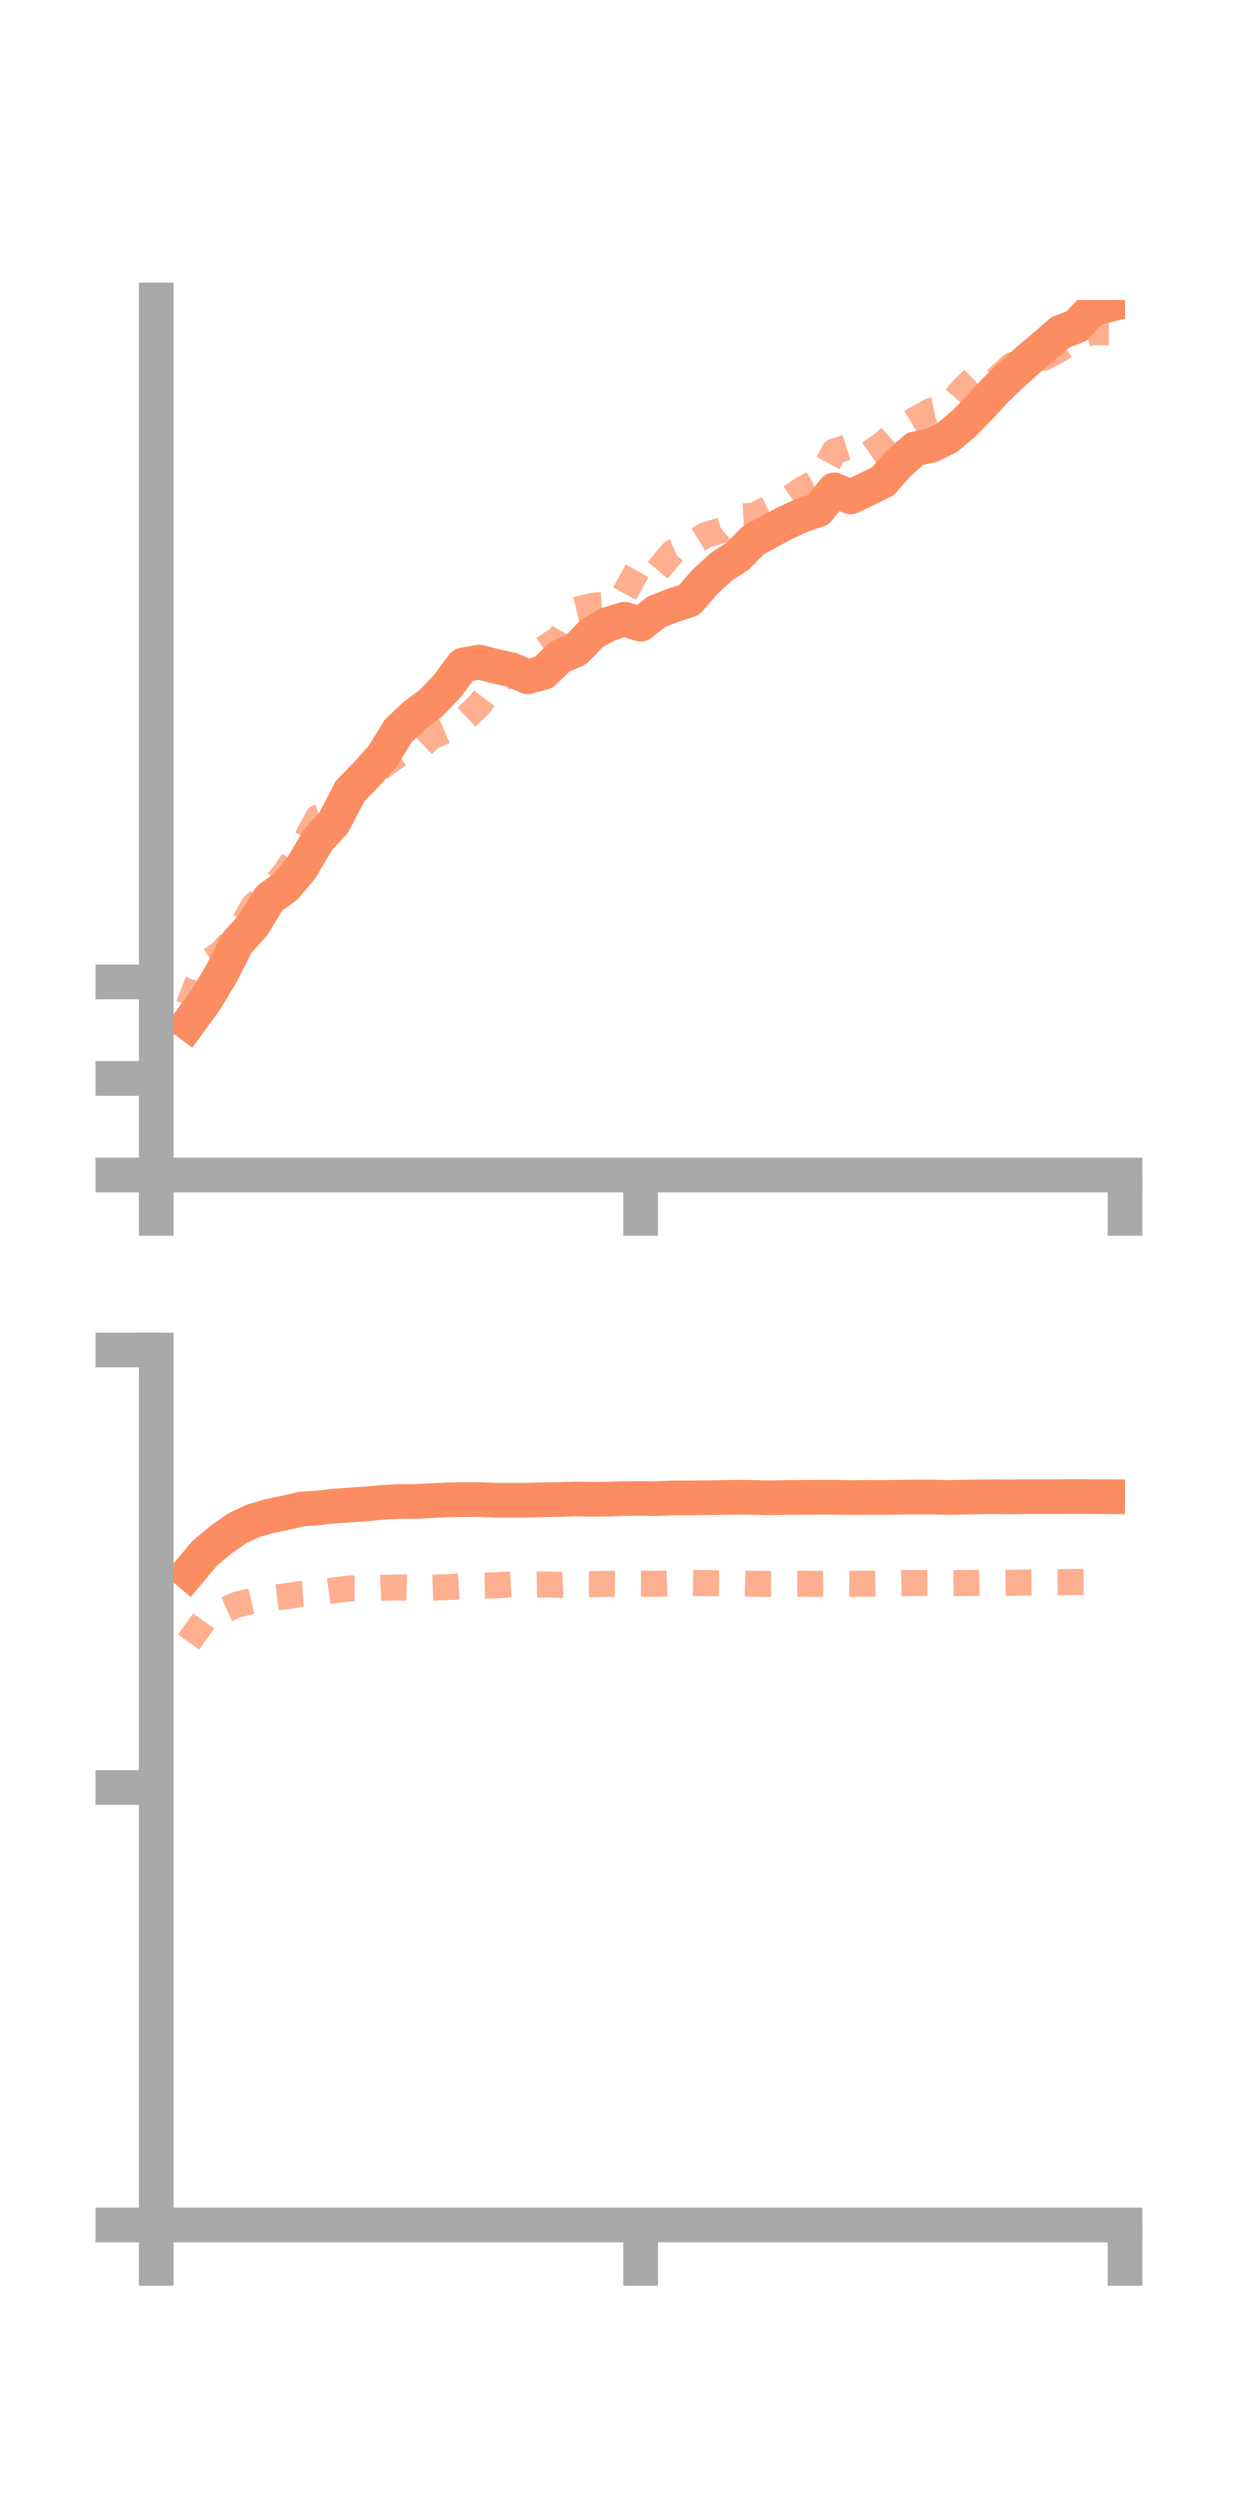 <?xml version="1.0" encoding="utf-8" standalone="no"?>
<!DOCTYPE svg PUBLIC "-//W3C//DTD SVG 1.1//EN"
  "http://www.w3.org/Graphics/SVG/1.1/DTD/svg11.dtd">
<!-- Created with matplotlib (https://matplotlib.org/) -->
<svg height="144pt" version="1.1" viewBox="0 0 72 144" width="72pt" xmlns="http://www.w3.org/2000/svg" xmlns:xlink="http://www.w3.org/1999/xlink">
 <defs>
  <style type="text/css">*{stroke-linecap:butt;stroke-linejoin:round;}</style>
 </defs>
 <g id="figure_1">
  <g id="patch_1">
   <path d="M 0 144 
L 72 144 
L 72 0 
L 0 0 
z
" style="fill:none;"/>
  </g>
  <g id="axes_1">
   <g id="patch_2">
    <path d="M 9 67.68 
L 64.8 67.68 
L 64.8 17.28 
L 9 17.28 
z
" style="fill:none;"/>
   </g>
   <g id="matplotlib.axis_1">
    <g id="xtick_1">
     <g id="line2d_1">
      <defs>
       <path d="M 0 0 
L 0 3.5 
" id="m7c58595c37" style="stroke:#a9a9a9;stroke-width:2;"/>
      </defs>
      <g>
       <use style="fill:#a9a9a9;stroke:#a9a9a9;stroke-width:2;" x="9" xlink:href="#m7c58595c37" y="67.68"/>
      </g>
     </g>
    </g>
    <g id="xtick_2">
     <g id="line2d_2">
      <g>
       <use style="fill:#a9a9a9;stroke:#a9a9a9;stroke-width:2;" x="36.9" xlink:href="#m7c58595c37" y="67.68"/>
      </g>
     </g>
    </g>
    <g id="xtick_3">
     <g id="line2d_3">
      <g>
       <use style="fill:#a9a9a9;stroke:#a9a9a9;stroke-width:2;" x="64.8" xlink:href="#m7c58595c37" y="67.68"/>
      </g>
     </g>
    </g>
   </g>
   <g id="matplotlib.axis_2">
    <g id="ytick_1">
     <g id="line2d_4">
      <defs>
       <path d="M 0 0 
L -3.5 0 
" id="mcb2647d926" style="stroke:#a9a9a9;stroke-width:2;"/>
      </defs>
      <g>
       <use style="fill:#a9a9a9;stroke:#a9a9a9;stroke-width:2;" x="9" xlink:href="#mcb2647d926" y="67.68"/>
      </g>
     </g>
    </g>
    <g id="ytick_2">
     <g id="line2d_5">
      <g>
       <use style="fill:#a9a9a9;stroke:#a9a9a9;stroke-width:2;" x="9" xlink:href="#mcb2647d926" y="62.12"/>
      </g>
     </g>
    </g>
    <g id="ytick_3">
     <g id="line2d_6">
      <g>
       <use style="fill:#a9a9a9;stroke:#a9a9a9;stroke-width:2;" x="9" xlink:href="#mcb2647d926" y="56.561"/>
      </g>
     </g>
    </g>
   </g>
   <g id="line2d_7">
    <path clip-path="url(#pb67d8a2128)" d="M 10.86 58.946 
L 11.79 57.682 
L 12.72 56.147 
L 13.65 54.318 
L 14.58 53.285 
L 15.51 51.753 
L 16.44 51.084 
L 17.37 49.978 
L 18.3 48.389 
L 19.23 47.371 
L 20.16 45.576 
L 21.09 44.618 
L 22.02 43.594 
L 22.95 42.082 
L 23.88 41.208 
L 24.81 40.517 
L 25.74 39.552 
L 26.67 38.304 
L 27.6 38.134 
L 28.53 38.374 
L 29.46 38.576 
L 30.39 38.985 
L 31.32 38.731 
L 32.25 37.824 
L 33.18 37.431 
L 34.11 36.466 
L 35.04 35.954 
L 35.97 35.669 
L 36.9 35.953 
L 37.83 35.226 
L 38.76 34.87 
L 39.69 34.563 
L 40.62 33.499 
L 41.55 32.642 
L 42.48 32.041 
L 43.41 31.108 
L 44.34 30.598 
L 45.27 30.102 
L 46.2 29.679 
L 47.13 29.366 
L 48.06 28.22 
L 48.99 28.623 
L 49.92 28.181 
L 50.85 27.723 
L 51.78 26.677 
L 52.71 25.852 
L 53.64 25.653 
L 54.57 25.193 
L 55.5 24.419 
L 56.43 23.461 
L 57.36 22.451 
L 58.29 21.564 
L 59.22 20.73 
L 60.15 19.951 
L 61.08 19.141 
L 62.01 18.787 
L 62.94 17.785 
L 63.87 17.558 
" style="fill:none;stroke:#fc8d62;stroke-linecap:square;stroke-width:2;"/>
   </g>
   <g id="line2d_8">
    <path clip-path="url(#pb67d8a2128)" d="M 10.86 57.932 
L 11.79 55.52 
L 12.72 54.916 
L 13.65 53.87 
L 14.58 52.209 
L 15.51 51.335 
L 16.44 50.264 
L 17.37 48.835 
L 18.3 47.101 
L 19.23 46.762 
L 20.16 45.438 
L 21.09 44.945 
L 22.02 44.132 
L 22.95 43.466 
L 23.88 43.349 
L 24.81 42.456 
L 25.74 42.054 
L 26.67 41.488 
L 27.6 40.609 
L 28.53 39.379 
L 29.46 38.728 
L 30.39 37.929 
L 31.32 37.377 
L 32.25 36.731 
L 33.18 35.125 
L 34.11 34.9 
L 35.04 34.818 
L 35.97 34.201 
L 36.9 32.514 
L 37.83 32.902 
L 38.76 31.806 
L 39.69 31.401 
L 40.62 30.83 
L 41.55 30.55 
L 42.48 29.752 
L 43.41 29.703 
L 44.34 29.249 
L 45.27 28.84 
L 46.2 28.193 
L 47.13 27.682 
L 48.06 26.002 
L 48.99 25.703 
L 49.92 26.222 
L 50.85 25.581 
L 51.78 24.746 
L 52.71 24.173 
L 53.64 23.658 
L 54.57 23.463 
L 55.5 22.388 
L 56.43 21.497 
L 57.36 21.886 
L 58.29 21.035 
L 59.22 20.715 
L 60.15 20.603 
L 61.08 20.1 
L 62.01 19.394 
L 62.94 19.132 
L 63.87 19.142 
" style="fill:none;stroke:#fc8d62;stroke-dasharray:1.5,1.5;stroke-dashoffset:0;stroke-opacity:0.7;stroke-width:1.5;"/>
   </g>
   <g id="patch_3">
    <path d="M 9 67.68 
L 9 17.28 
" style="fill:none;stroke:#a9a9a9;stroke-linecap:square;stroke-linejoin:miter;stroke-width:2;"/>
   </g>
   <g id="patch_4">
    <path d="M 64.8 67.68 
L 64.8 17.28 
" style="fill:none;"/>
   </g>
   <g id="patch_5">
    <path d="M 9 67.68 
L 64.8 67.68 
" style="fill:none;stroke:#a9a9a9;stroke-linecap:square;stroke-linejoin:miter;stroke-width:2;"/>
   </g>
   <g id="patch_6">
    <path d="M 9 17.28 
L 64.8 17.28 
" style="fill:none;"/>
   </g>
  </g>
  <g id="axes_2">
   <g id="patch_7">
    <path d="M 9 128.16 
L 64.8 128.16 
L 64.8 77.76 
L 9 77.76 
z
" style="fill:none;"/>
   </g>
   <g id="matplotlib.axis_3">
    <g id="xtick_4">
     <g id="line2d_9">
      <g>
       <use style="fill:#a9a9a9;stroke:#a9a9a9;stroke-width:2;" x="9" xlink:href="#m7c58595c37" y="128.16"/>
      </g>
     </g>
    </g>
    <g id="xtick_5">
     <g id="line2d_10">
      <g>
       <use style="fill:#a9a9a9;stroke:#a9a9a9;stroke-width:2;" x="36.9" xlink:href="#m7c58595c37" y="128.16"/>
      </g>
     </g>
    </g>
    <g id="xtick_6">
     <g id="line2d_11">
      <g>
       <use style="fill:#a9a9a9;stroke:#a9a9a9;stroke-width:2;" x="64.8" xlink:href="#m7c58595c37" y="128.16"/>
      </g>
     </g>
    </g>
   </g>
   <g id="matplotlib.axis_4">
    <g id="ytick_4">
     <g id="line2d_12">
      <g>
       <use style="fill:#a9a9a9;stroke:#a9a9a9;stroke-width:2;" x="9" xlink:href="#mcb2647d926" y="128.16"/>
      </g>
     </g>
    </g>
    <g id="ytick_5">
     <g id="line2d_13">
      <g>
       <use style="fill:#a9a9a9;stroke:#a9a9a9;stroke-width:2;" x="9" xlink:href="#mcb2647d926" y="102.96"/>
      </g>
     </g>
    </g>
    <g id="ytick_6">
     <g id="line2d_14">
      <g>
       <use style="fill:#a9a9a9;stroke:#a9a9a9;stroke-width:2;" x="9" xlink:href="#mcb2647d926" y="77.76"/>
      </g>
     </g>
    </g>
   </g>
   <g id="line2d_15">
    <path clip-path="url(#p5e88e585b3)" d="M 10.86 90.58 
L 11.79 89.471 
L 12.72 88.692 
L 13.65 88.041 
L 14.58 87.599 
L 15.51 87.33 
L 16.44 87.137 
L 17.37 86.92 
L 18.3 86.86 
L 19.23 86.749 
L 20.16 86.688 
L 21.09 86.626 
L 22.02 86.537 
L 22.95 86.485 
L 23.88 86.484 
L 24.81 86.44 
L 25.74 86.394 
L 26.67 86.377 
L 27.6 86.376 
L 28.53 86.412 
L 29.46 86.412 
L 30.39 86.411 
L 31.32 86.384 
L 32.25 86.373 
L 33.18 86.341 
L 34.11 86.36 
L 35.04 86.351 
L 35.97 86.319 
L 36.9 86.312 
L 37.83 86.321 
L 38.76 86.282 
L 39.69 86.28 
L 40.62 86.27 
L 41.55 86.256 
L 42.48 86.242 
L 43.41 86.25 
L 44.34 86.277 
L 45.27 86.254 
L 46.2 86.248 
L 47.13 86.243 
L 48.06 86.242 
L 48.99 86.259 
L 49.92 86.248 
L 50.85 86.254 
L 51.78 86.241 
L 52.71 86.232 
L 53.64 86.234 
L 54.57 86.253 
L 55.5 86.239 
L 56.43 86.218 
L 57.36 86.214 
L 58.29 86.22 
L 59.22 86.205 
L 60.15 86.205 
L 61.08 86.207 
L 62.01 86.2 
L 62.94 86.207 
L 63.87 86.211 
" style="fill:none;stroke:#fc8d62;stroke-linecap:square;stroke-width:2;"/>
   </g>
   <g id="line2d_16">
    <path clip-path="url(#p5e88e585b3)" d="M 10.86 94.587 
L 11.79 93.283 
L 12.72 92.841 
L 13.65 92.429 
L 14.58 92.201 
L 15.51 92.066 
L 16.44 91.949 
L 17.37 91.807 
L 18.3 91.743 
L 19.23 91.605 
L 20.16 91.49 
L 21.09 91.5 
L 22.02 91.457 
L 22.95 91.438 
L 23.88 91.463 
L 24.81 91.456 
L 25.74 91.423 
L 26.67 91.367 
L 27.6 91.338 
L 28.53 91.32 
L 29.46 91.265 
L 30.39 91.276 
L 31.32 91.259 
L 32.25 91.288 
L 33.18 91.247 
L 34.11 91.245 
L 35.04 91.228 
L 35.97 91.245 
L 36.9 91.226 
L 37.83 91.229 
L 38.76 91.193 
L 39.69 91.178 
L 40.62 91.188 
L 41.55 91.191 
L 42.48 91.193 
L 43.41 91.227 
L 44.34 91.234 
L 45.27 91.228 
L 46.2 91.226 
L 47.13 91.231 
L 48.06 91.22 
L 48.99 91.229 
L 49.92 91.221 
L 50.85 91.209 
L 51.78 91.198 
L 52.71 91.18 
L 53.64 91.182 
L 54.57 91.192 
L 55.5 91.183 
L 56.43 91.168 
L 57.36 91.181 
L 58.29 91.171 
L 59.22 91.152 
L 60.15 91.144 
L 61.08 91.134 
L 62.01 91.122 
L 62.94 91.116 
L 63.87 91.116 
" style="fill:none;stroke:#fc8d62;stroke-dasharray:1.5,1.5;stroke-dashoffset:0;stroke-opacity:0.7;stroke-width:1.5;"/>
   </g>
   <g id="patch_8">
    <path d="M 9 128.16 
L 9 77.76 
" style="fill:none;stroke:#a9a9a9;stroke-linecap:square;stroke-linejoin:miter;stroke-width:2;"/>
   </g>
   <g id="patch_9">
    <path d="M 64.8 128.16 
L 64.8 77.76 
" style="fill:none;"/>
   </g>
   <g id="patch_10">
    <path d="M 9 128.16 
L 64.8 128.16 
" style="fill:none;stroke:#a9a9a9;stroke-linecap:square;stroke-linejoin:miter;stroke-width:2;"/>
   </g>
   <g id="patch_11">
    <path d="M 9 77.76 
L 64.8 77.76 
" style="fill:none;"/>
   </g>
  </g>
 </g>
 <defs>
  <clipPath id="pb67d8a2128">
   <rect height="50.4" width="55.8" x="9" y="17.28"/>
  </clipPath>
  <clipPath id="p5e88e585b3">
   <rect height="50.4" width="55.8" x="9" y="77.76"/>
  </clipPath>
 </defs>
</svg>
